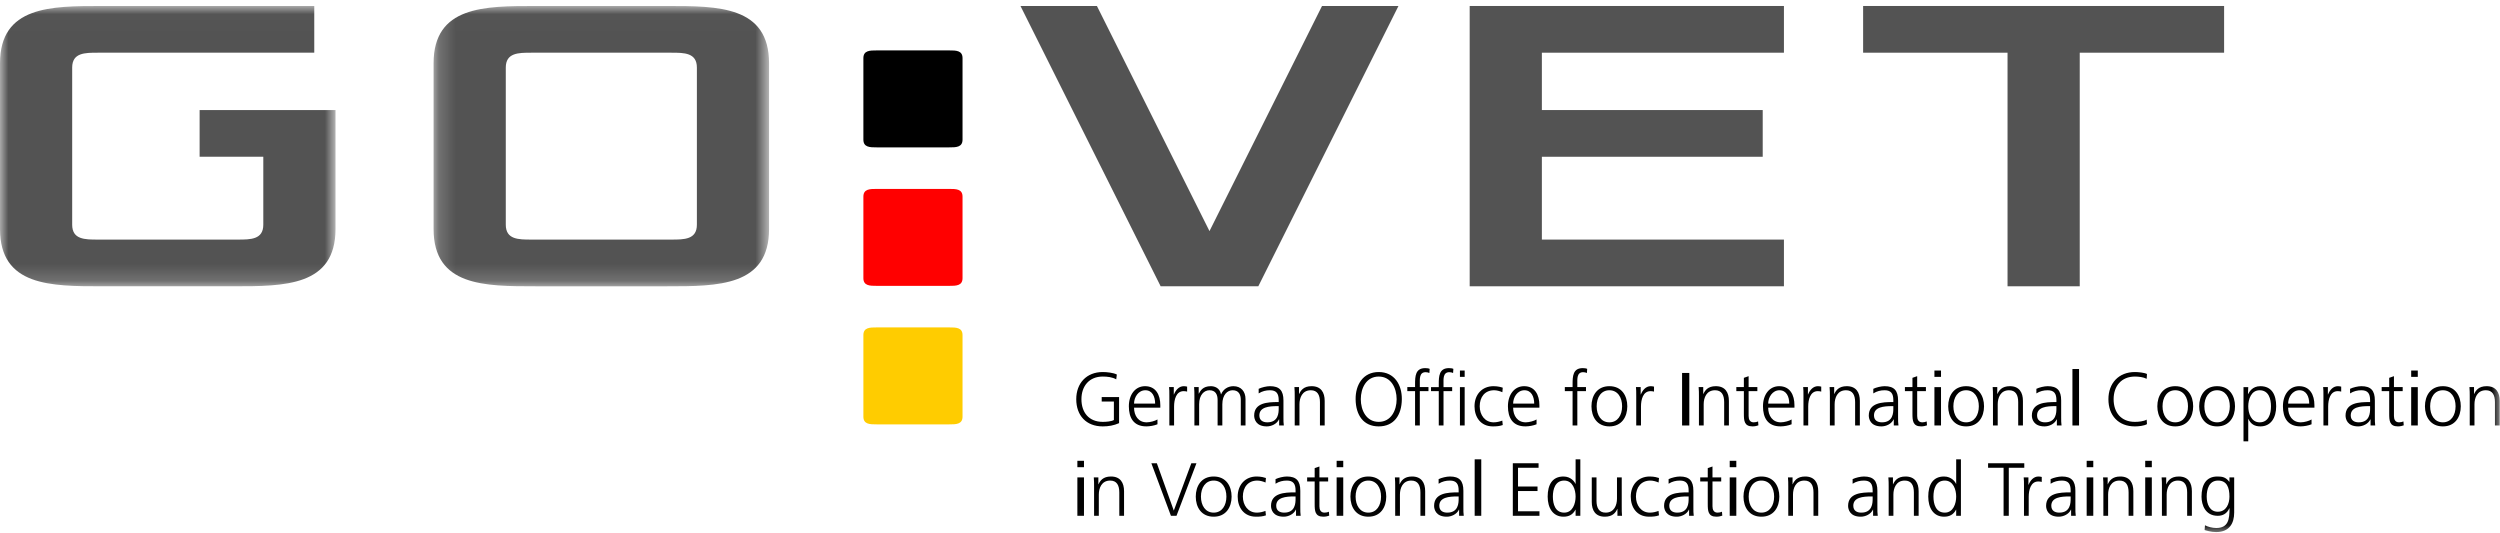 <svg xmlns="http://www.w3.org/2000/svg" xmlns:xlink="http://www.w3.org/1999/xlink" width="150" height="32" viewBox="0 0 150 32">
  <defs>
    <polygon id="go_vet-a" points="0 .014 20.131 .014 20.131 16.832 0 16.832"/>
    <polygon id="go_vet-c" points=".178 .014 20.307 .014 20.307 16.833 .178 16.833"/>
    <polygon id="go_vet-e" points="0 31.924 149.982 31.924 149.982 .359 0 .359"/>
  </defs>
  <g fill="none" fill-rule="evenodd">
    <g transform="translate(0 .345)">
      <mask id="go_vet-b" fill="#fff">
        <use xlink:href="#go_vet-a"/>
      </mask>
      <path fill="#535353" d="M0,3.455 C0,0.014 3.058,0.014 6.116,0.014 L18.856,0.014 L18.856,2.817 L5.861,2.817 C5.095,2.817 4.331,2.817 4.331,3.71 L4.331,13.137 C4.331,14.03 5.095,14.03 5.861,14.03 L14.269,14.03 C15.034,14.03 15.798,14.03 15.798,13.137 L15.798,9.061 L11.977,9.061 L11.977,6.258 L20.131,6.258 L20.131,13.392 C20.131,16.832 17.072,16.832 14.016,16.832 L6.116,16.832 C3.058,16.832 0,16.832 0,13.392 L0,3.455 Z" mask="url(#go_vet-b)"/>
    </g>
    <g transform="translate(25.837 .345)">
      <mask id="go_vet-d" fill="#fff">
        <use xlink:href="#go_vet-c"/>
      </mask>
      <path fill="#535353" d="M6.039,14.03 L14.447,14.03 C15.212,14.03 15.976,14.03 15.976,13.137 L15.976,3.71 C15.976,2.817 15.212,2.817 14.447,2.817 L6.039,2.817 C5.275,2.817 4.51,2.817 4.51,3.71 L4.51,13.137 C4.51,14.03 5.275,14.03 6.039,14.03 Z M0.178,3.455 C0.178,0.014 3.236,0.014 6.294,0.014 L14.193,0.014 C17.251,0.014 20.307,0.014 20.307,3.455 L20.307,13.393 C20.307,16.833 17.251,16.833 14.193,16.833 L6.294,16.833 C3.236,16.833 0.178,16.833 0.178,13.393 L0.178,3.455 Z" mask="url(#go_vet-d)"/>
    </g>
    <path fill="#000" d="M52.596,8.842 L56.959,8.842 C57.355,8.842 57.752,8.842 57.752,8.378 L57.752,3.488 C57.752,3.025 57.355,3.025 56.959,3.025 L52.596,3.025 C52.199,3.025 51.803,3.025 51.803,3.488 L51.803,8.378 C51.803,8.842 52.199,8.842 52.596,8.842"/>
    <path fill="red" d="M52.596,17.151 L56.959,17.151 C57.355,17.151 57.752,17.151 57.752,16.689 L57.752,11.798 C57.752,11.335 57.355,11.335 56.959,11.335 L52.596,11.335 C52.199,11.335 51.803,11.335 51.803,11.798 L51.803,16.689 C51.803,17.151 52.199,17.151 52.596,17.151"/>
    <polygon fill="#535353" points="65.815 .359 72.569 13.866 79.321 .359 83.908 .359 75.499 17.177 69.639 17.177 61.229 .359"/>
    <polygon fill="#535353" points="88.181 .359 107.036 .359 107.036 3.162 92.512 3.162 92.512 6.603 105.763 6.603 105.763 9.406 92.512 9.406 92.512 14.375 107.036 14.375 107.036 17.177 88.181 17.177"/>
    <polygon fill="#535353" points="111.787 .359 133.446 .359 133.446 3.162 124.784 3.162 124.784 17.177 120.452 17.177 120.452 3.162 111.787 3.162"/>
    <path fill="#FC0" d="M52.596,25.462 L56.959,25.462 C57.355,25.462 57.752,25.462 57.752,24.999 L57.752,20.108 C57.752,19.645 57.355,19.645 56.959,19.645 L52.596,19.645 C52.199,19.645 51.803,19.645 51.803,20.108 L51.803,24.999 C51.803,25.462 52.199,25.462 52.596,25.462"/>
    <path fill="#000" d="M66.833 24.093L66.102 24.093 66.102 23.822 67.145 23.822 67.145 25.389C66.825 25.529 66.513 25.584 66.165 25.584 65.171 25.584 64.575 24.928 64.575 23.953 64.575 22.995 65.189 22.322 66.165 22.322 66.405 22.322 66.797 22.362 67.01 22.471L66.974 22.76C66.73 22.624 66.441 22.593 66.165 22.593 65.347 22.593 64.886 23.171 64.886 23.953 64.886 24.748 65.334 25.312 66.165 25.312 66.359 25.312 66.685 25.29 66.833 25.2L66.833 24.093zM69.308 24.215C69.308 23.812 69.145 23.415 68.721 23.415 68.3 23.415 68.043 23.835 68.043 24.215L69.308 24.215zM69.448 25.457C69.249 25.538 68.991 25.583 68.779 25.583 68.016 25.583 67.731 25.068 67.731 24.377 67.731 23.673 68.119 23.171 68.702 23.171 69.353 23.171 69.619 23.696 69.619 24.314L69.619 24.459 68.043 24.459C68.043 24.946 68.305 25.34 68.802 25.34 69.01 25.34 69.312 25.254 69.448 25.168L69.448 25.457zM70.161 23.74C70.161 23.487 70.161 23.393 70.143 23.225L70.427 23.225 70.427 23.668 70.437 23.668C70.54 23.411 70.734 23.171 71.028 23.171 71.096 23.171 71.177 23.185 71.227 23.198L71.227 23.496C71.168 23.478 71.091 23.469 71.019 23.469 70.567 23.469 70.445 23.975 70.445 24.391L70.445 25.529 70.161 25.529 70.161 23.74zM74.447 25.529L74.447 23.998C74.447 23.673 74.325 23.415 73.959 23.415 73.647 23.415 73.34 23.682 73.34 24.255L73.34 25.529 73.056 25.529 73.056 23.998C73.056 23.673 72.934 23.415 72.568 23.415 72.256 23.415 71.949 23.682 71.949 24.255L71.949 25.529 71.664 25.529 71.664 23.768C71.664 23.591 71.664 23.411 71.646 23.225L71.922 23.225 71.922 23.614 71.931 23.618C72.021 23.46 72.156 23.171 72.649 23.171 72.852 23.171 73.186 23.257 73.259 23.659L73.268 23.659C73.372 23.388 73.643 23.171 74.004 23.171 74.469 23.171 74.731 23.496 74.731 23.944L74.731 25.529 74.447 25.529zM76.722 24.368L76.641 24.368C76.148 24.368 75.561 24.418 75.561 24.924 75.561 25.227 75.778 25.34 76.04 25.34 76.709 25.34 76.722 24.757 76.722 24.509L76.722 24.368zM76.749 25.159L76.741 25.159C76.614 25.434 76.293 25.584 76.008 25.584 75.354 25.584 75.25 25.141 75.25 24.933 75.25 24.16 76.072 24.124 76.668 24.124L76.722 24.124 76.722 24.007C76.722 23.614 76.582 23.415 76.198 23.415 75.959 23.415 75.733 23.469 75.52 23.605L75.52 23.329C75.697 23.243 75.995 23.171 76.198 23.171 76.767 23.171 77.007 23.429 77.007 24.03L77.007 25.046C77.007 25.231 77.007 25.371 77.029 25.529L76.749 25.529 76.749 25.159zM77.683 23.768C77.683 23.591 77.683 23.411 77.665 23.225L77.941 23.225 77.941 23.637 77.95 23.637C78.045 23.429 78.216 23.171 78.695 23.171 79.264 23.171 79.481 23.551 79.481 24.056L79.481 25.529 79.197 25.529 79.197 24.129C79.197 23.695 79.043 23.415 78.65 23.415 78.131 23.415 77.968 23.871 77.968 24.255L77.968 25.529 77.683 25.529 77.683 23.768zM81.648 23.953C81.648 24.621 81.982 25.312 82.723 25.312 83.465 25.312 83.798 24.621 83.798 23.953 83.798 23.284 83.465 22.593 82.723 22.593 81.982 22.593 81.648 23.284 81.648 23.953M82.723 22.322C83.672 22.322 84.119 23.099 84.11 23.953 84.101 24.919 83.631 25.584 82.723 25.584 81.816 25.584 81.346 24.919 81.337 23.953 81.327 23.099 81.775 22.322 82.723 22.322M84.904 23.469L84.439 23.469 84.439 23.225 84.904 23.225 84.904 23.058C84.904 22.575 84.922 22.087 85.514 22.087 85.604 22.087 85.726 22.101 85.78 22.132L85.762 22.381C85.704 22.349 85.617 22.331 85.536 22.331 85.148 22.331 85.189 22.751 85.189 23.027L85.189 23.225 85.708 23.225 85.708 23.469 85.189 23.469 85.189 25.529 84.904 25.529 84.904 23.469z"/>
    <mask id="go_vet-f" fill="#fff">
      <use xlink:href="#go_vet-e"/>
    </mask>
    <path fill="#000" d="M87.596 25.529L87.88 25.529 87.88 23.226 87.596 23.226 87.596 25.529zM87.596 22.611L87.88 22.611 87.88 22.232 87.596 22.232 87.596 22.611zM86.326 23.469L85.861 23.469 85.861 23.226 86.326 23.226 86.326 23.058C86.326 22.575 86.344 22.087 86.936 22.087 87.027 22.087 87.149 22.101 87.202 22.132L87.185 22.38C87.126 22.349 87.04 22.331 86.959 22.331 86.57 22.331 86.611 22.751 86.611 23.027L86.611 23.226 87.13 23.226 87.13 23.469 86.611 23.469 86.611 25.529 86.326 25.529 86.326 23.469zM90.142 23.533C89.989 23.465 89.804 23.415 89.65 23.415 89.094 23.415 88.783 23.817 88.783 24.378 88.783 24.901 89.099 25.34 89.618 25.34 89.799 25.34 89.966 25.299 90.138 25.236L90.165 25.502C89.97 25.57 89.79 25.584 89.573 25.584 88.833 25.584 88.471 25.019 88.471 24.378 88.471 23.668 88.927 23.171 89.609 23.171 89.885 23.171 90.084 23.234 90.165 23.262L90.142 23.533zM92.052 24.215C92.052 23.812 91.89 23.415 91.465 23.415 91.045 23.415 90.788 23.835 90.788 24.215L92.052 24.215zM92.193 25.457C91.994 25.538 91.736 25.583 91.524 25.583 90.76 25.583 90.476 25.068 90.476 24.377 90.476 23.673 90.864 23.171 91.447 23.171 92.097 23.171 92.364 23.696 92.364 24.314L92.364 24.459 90.788 24.459C90.788 24.946 91.05 25.34 91.547 25.34 91.754 25.34 92.057 25.254 92.193 25.168L92.193 25.457zM94.355 23.469L93.89 23.469 93.89 23.225 94.355 23.225 94.355 23.058C94.355 22.575 94.373 22.087 94.965 22.087 95.055 22.087 95.177 22.101 95.231 22.132L95.213 22.381C95.155 22.349 95.068 22.331 94.987 22.331 94.599 22.331 94.64 22.751 94.64 23.027L94.64 23.225 95.159 23.225 95.159 23.469 94.64 23.469 94.64 25.529 94.355 25.529 94.355 23.469zM96.563 25.34C97.06 25.34 97.326 24.911 97.326 24.377 97.326 23.844 97.06 23.415 96.563 23.415 96.066 23.415 95.8 23.844 95.8 24.377 95.8 24.911 96.066 25.34 96.563 25.34M96.563 23.171C97.308 23.171 97.638 23.749 97.638 24.377 97.638 25.005 97.308 25.584 96.563 25.584 95.818 25.584 95.488 25.005 95.488 24.377 95.488 23.749 95.818 23.171 96.563 23.171M98.174 23.74C98.174 23.487 98.174 23.393 98.157 23.225L98.441 23.225 98.441 23.668 98.45 23.668C98.554 23.411 98.748 23.171 99.042 23.171 99.11 23.171 99.191 23.185 99.241 23.198L99.241 23.496C99.182 23.478 99.105 23.469 99.033 23.469 98.581 23.469 98.459 23.975 98.459 24.391L98.459 25.529 98.174 25.529 98.174 23.74z" mask="url(#go_vet-f)"/>
    <polygon fill="#000" points="100.925 25.529 101.359 25.529 101.359 22.377 100.925 22.377" mask="url(#go_vet-f)"/>
    <path fill="#000" d="M101.936 23.768C101.936 23.591 101.936 23.411 101.918 23.225L102.194 23.225 102.194 23.637 102.203 23.637C102.298 23.429 102.469 23.171 102.948 23.171 103.517 23.171 103.734 23.551 103.734 24.056L103.734 25.529 103.45 25.529 103.45 24.129C103.45 23.695 103.296 23.415 102.903 23.415 102.384 23.415 102.221 23.871 102.221 24.255L102.221 25.529 101.936 25.529 101.936 23.768zM105.441 23.469L104.917 23.469 104.917 24.96C104.917 25.168 104.993 25.34 105.224 25.34 105.332 25.34 105.404 25.317 105.486 25.286L105.504 25.52C105.436 25.547 105.296 25.584 105.156 25.584 104.65 25.584 104.632 25.236 104.632 24.815L104.632 23.469 104.18 23.469 104.18 23.225 104.632 23.225 104.632 22.67 104.917 22.57 104.917 23.225 105.441 23.225 105.441 23.469zM107.355 24.215C107.355 23.812 107.193 23.415 106.768 23.415 106.348 23.415 106.091 23.835 106.091 24.215L107.355 24.215zM107.496 25.457C107.297 25.538 107.039 25.583 106.827 25.583 106.063 25.583 105.779 25.068 105.779 24.377 105.779 23.673 106.167 23.171 106.75 23.171 107.401 23.171 107.667 23.696 107.667 24.314L107.667 24.459 106.091 24.459C106.091 24.946 106.353 25.34 106.85 25.34 107.057 25.34 107.36 25.254 107.496 25.168L107.496 25.457zM108.208 23.74C108.208 23.487 108.208 23.393 108.19 23.225L108.475 23.225 108.475 23.668 108.484 23.668C108.588 23.411 108.782 23.171 109.075 23.171 109.143 23.171 109.225 23.185 109.274 23.198L109.274 23.496C109.216 23.478 109.139 23.469 109.067 23.469 108.615 23.469 108.493 23.975 108.493 24.391L108.493 25.529 108.208 25.529 108.208 23.74zM109.793 23.768C109.793 23.591 109.793 23.411 109.775 23.225L110.051 23.225 110.051 23.637 110.06 23.637C110.155 23.429 110.326 23.171 110.805 23.171 111.374 23.171 111.591 23.551 111.591 24.056L111.591 25.529 111.307 25.529 111.307 24.129C111.307 23.695 111.153 23.415 110.76 23.415 110.24 23.415 110.078 23.871 110.078 24.255L110.078 25.529 109.793 25.529 109.793 23.768zM113.6 24.368L113.519 24.368C113.026 24.368 112.439 24.418 112.439 24.924 112.439 25.227 112.656 25.34 112.918 25.34 113.587 25.34 113.6 24.757 113.6 24.509L113.6 24.368zM113.627 25.159L113.619 25.159C113.492 25.434 113.171 25.584 112.886 25.584 112.232 25.584 112.127 25.141 112.127 24.933 112.127 24.16 112.95 24.124 113.546 24.124L113.6 24.124 113.6 24.007C113.6 23.614 113.46 23.415 113.076 23.415 112.837 23.415 112.611 23.469 112.398 23.605L112.398 23.329C112.575 23.243 112.873 23.171 113.076 23.171 113.645 23.171 113.885 23.429 113.885 24.03L113.885 25.046C113.885 25.231 113.885 25.371 113.907 25.529L113.627 25.529 113.627 25.159zM115.555 23.469L115.031 23.469 115.031 24.96C115.031 25.168 115.108 25.34 115.339 25.34 115.447 25.34 115.519 25.317 115.601 25.286L115.619 25.52C115.551 25.547 115.411 25.584 115.271 25.584 114.765 25.584 114.747 25.236 114.747 24.815L114.747 23.469 114.295 23.469 114.295 23.225 114.747 23.225 114.747 22.67 115.031 22.57 115.031 23.225 115.555 23.225 115.555 23.469zM116.065 25.529L116.461 25.529 116.461 23.226 116.065 23.226 116.065 25.529zM116.065 22.611L116.461 22.611 116.461 22.232 116.065 22.232 116.065 22.611zM117.967 25.34C118.464 25.34 118.73 24.911 118.73 24.377 118.73 23.844 118.464 23.415 117.967 23.415 117.47 23.415 117.203 23.844 117.203 24.377 117.203 24.911 117.47 25.34 117.967 25.34M117.967 23.171C118.712 23.171 119.042 23.749 119.042 24.377 119.042 25.005 118.712 25.584 117.967 25.584 117.221 25.584 116.892 25.005 116.892 24.377 116.892 23.749 117.221 23.171 117.967 23.171M119.578 23.768C119.578 23.591 119.578 23.411 119.56 23.225L119.836 23.225 119.836 23.637 119.845 23.637C119.94 23.429 120.111 23.171 120.59 23.171 121.159 23.171 121.376 23.551 121.376 24.056L121.376 25.529 121.092 25.529 121.092 24.129C121.092 23.695 120.938 23.415 120.545 23.415 120.026 23.415 119.863 23.871 119.863 24.255L119.863 25.529 119.578 25.529 119.578 23.768zM123.385 24.368L123.304 24.368C122.811 24.368 122.224 24.418 122.224 24.924 122.224 25.227 122.441 25.34 122.703 25.34 123.372 25.34 123.385 24.757 123.385 24.509L123.385 24.368zM123.412 25.159L123.404 25.159C123.277 25.434 122.956 25.584 122.671 25.584 122.017 25.584 121.912 25.141 121.912 24.933 121.912 24.16 122.735 24.124 123.331 24.124L123.385 24.124 123.385 24.007C123.385 23.614 123.245 23.415 122.861 23.415 122.622 23.415 122.396 23.469 122.183 23.605L122.183 23.329C122.36 23.243 122.658 23.171 122.861 23.171 123.43 23.171 123.67 23.429 123.67 24.03L123.67 25.046C123.67 25.231 123.67 25.371 123.692 25.529L123.412 25.529 123.412 25.159z" mask="url(#go_vet-f)"/>
    <polygon fill="#000" points="124.346 25.529 124.743 25.529 124.743 22.141 124.346 22.141" mask="url(#go_vet-f)"/>
    <path fill="#000" d="M128.8 22.729C128.601 22.624 128.316 22.593 128.095 22.593 127.277 22.593 126.817 23.171 126.817 23.953 126.817 24.748 127.264 25.312 128.095 25.312 128.303 25.312 128.619 25.285 128.8 25.177L128.818 25.448C128.646 25.552 128.294 25.584 128.095 25.584 127.101 25.584 126.505 24.928 126.505 23.953 126.505 22.995 127.119 22.322 128.095 22.322 128.28 22.322 128.655 22.354 128.818 22.439L128.8 22.729zM130.515 25.34C131.012 25.34 131.279 24.911 131.279 24.377 131.279 23.844 131.012 23.415 130.515 23.415 130.018 23.415 129.752 23.844 129.752 24.377 129.752 24.911 130.018 25.34 130.515 25.34M130.515 23.171C131.261 23.171 131.59 23.749 131.59 24.377 131.59 25.005 131.261 25.584 130.515 25.584 129.77 25.584 129.44 25.005 129.44 24.377 129.44 23.749 129.77 23.171 130.515 23.171M133.026 25.34C133.523 25.34 133.789 24.911 133.789 24.377 133.789 23.844 133.523 23.415 133.026 23.415 132.529 23.415 132.262 23.844 132.262 24.377 132.262 24.911 132.529 25.34 133.026 25.34M133.026 23.171C133.771 23.171 134.101 23.749 134.101 24.377 134.101 25.005 133.771 25.584 133.026 25.584 132.281 25.584 131.951 25.005 131.951 24.377 131.951 23.749 132.281 23.171 133.026 23.171M135.577 23.415C135.071 23.415 134.895 23.957 134.895 24.378 134.895 24.797 135.071 25.34 135.577 25.34 136.119 25.34 136.259 24.825 136.259 24.378 136.259 23.93 136.119 23.415 135.577 23.415zM134.61 23.226L134.895 23.226 134.877 23.646 134.886 23.646C134.958 23.519 135.134 23.171 135.622 23.171 136.3 23.171 136.571 23.677 136.571 24.378 136.571 25.059 136.255 25.584 135.622 25.584 135.261 25.584 135.044 25.434 134.904 25.136L134.895 25.136 134.895 26.478 134.61 26.478 134.61 23.226zM138.553 24.215C138.553 23.812 138.39 23.415 137.966 23.415 137.545 23.415 137.288 23.835 137.288 24.215L138.553 24.215zM138.693 25.457C138.494 25.538 138.237 25.583 138.024 25.583 137.261 25.583 136.976 25.068 136.976 24.377 136.976 23.673 137.365 23.171 137.947 23.171 138.598 23.171 138.865 23.696 138.865 24.314L138.865 24.459 137.288 24.459C137.288 24.946 137.55 25.34 138.047 25.34 138.255 25.34 138.557 25.254 138.693 25.168L138.693 25.457zM139.406 23.74C139.406 23.487 139.406 23.393 139.388 23.225L139.672 23.225 139.672 23.668 139.682 23.668C139.785 23.411 139.979 23.171 140.273 23.171 140.341 23.171 140.422 23.185 140.472 23.198L140.472 23.496C140.413 23.478 140.336 23.469 140.264 23.469 139.813 23.469 139.69 23.975 139.69 24.391L139.69 25.529 139.406 25.529 139.406 23.74zM142.206 24.368L142.125 24.368C141.632 24.368 141.045 24.418 141.045 24.924 141.045 25.227 141.262 25.34 141.524 25.34 142.192 25.34 142.206 24.757 142.206 24.509L142.206 24.368zM142.233 25.159L142.224 25.159C142.098 25.434 141.777 25.584 141.492 25.584 140.837 25.584 140.733 25.141 140.733 24.933 140.733 24.16 141.556 24.124 142.152 24.124L142.206 24.124 142.206 24.007C142.206 23.614 142.066 23.415 141.682 23.415 141.442 23.415 141.217 23.469 141.004 23.605L141.004 23.329C141.181 23.243 141.479 23.171 141.682 23.171 142.251 23.171 142.491 23.429 142.491 24.03L142.491 25.046C142.491 25.231 142.491 25.371 142.513 25.529L142.233 25.529 142.233 25.159zM144.161 23.469L143.637 23.469 143.637 24.96C143.637 25.168 143.714 25.34 143.944 25.34 144.052 25.34 144.125 25.317 144.206 25.286L144.224 25.52C144.156 25.547 144.017 25.584 143.876 25.584 143.37 25.584 143.352 25.236 143.352 24.815L143.352 23.469 142.9 23.469 142.9 23.225 143.352 23.225 143.352 22.67 143.637 22.57 143.637 23.225 144.161 23.225 144.161 23.469zM144.671 25.529L145.067 25.529 145.067 23.226 144.671 23.226 144.671 25.529zM144.671 22.611L145.067 22.611 145.067 22.232 144.671 22.232 144.671 22.611zM146.572 25.34C147.069 25.34 147.335 24.911 147.335 24.377 147.335 23.844 147.069 23.415 146.572 23.415 146.075 23.415 145.809 23.844 145.809 24.377 145.809 24.911 146.075 25.34 146.572 25.34M146.572 23.171C147.317 23.171 147.647 23.749 147.647 24.377 147.647 25.005 147.317 25.584 146.572 25.584 145.827 25.584 145.497 25.005 145.497 24.377 145.497 23.749 145.827 23.171 146.572 23.171M148.184 23.768C148.184 23.591 148.184 23.411 148.166 23.225L148.441 23.225 148.441 23.637 148.45 23.637C148.546 23.429 148.717 23.171 149.196 23.171 149.765 23.171 149.982 23.551 149.982 24.056L149.982 25.529 149.697 25.529 149.697 24.129C149.697 23.695 149.544 23.415 149.151 23.415 148.631 23.415 148.468 23.871 148.468 24.255L148.468 25.529 148.184 25.529 148.184 23.768zM64.642 30.948L65.039 30.948 65.039 28.644 64.642 28.644 64.642 30.948zM64.642 28.03L65.039 28.03 65.039 27.65 64.642 27.65 64.642 28.03zM65.645 29.186C65.645 29.01 65.645 28.829 65.627 28.644L65.902 28.644 65.902 29.055 65.911 29.055C66.006 28.848 66.178 28.59 66.657 28.59 67.226 28.59 67.443 28.969 67.443 29.475L67.443 30.948 67.158 30.948 67.158 29.548C67.158 29.114 67.004 28.834 66.612 28.834 66.092 28.834 65.929 29.29 65.929 29.674L65.929 30.948 65.645 30.948 65.645 29.186z" mask="url(#go_vet-f)"/>
    <polygon fill="#000" points="70.59 30.948 70.256 30.948 69.081 27.795 69.411 27.795 70.428 30.636 71.48 27.795 71.787 27.795" mask="url(#go_vet-f)"/>
    <path fill="#000" d="M72.821 30.758C73.318 30.758 73.584 30.329 73.584 29.796 73.584 29.263 73.318 28.834 72.821 28.834 72.324 28.834 72.057 29.263 72.057 29.796 72.057 30.329 72.324 30.758 72.821 30.758M72.821 28.59C73.566 28.59 73.896 29.168 73.896 29.796 73.896 30.424 73.566 31.002 72.821 31.002 72.075 31.002 71.746 30.424 71.746 29.796 71.746 29.168 72.075 28.59 72.821 28.59M75.932 28.951C75.778 28.884 75.593 28.834 75.44 28.834 74.884 28.834 74.572 29.236 74.572 29.796 74.572 30.32 74.888 30.758 75.408 30.758 75.589 30.758 75.756 30.718 75.927 30.654L75.955 30.921C75.76 30.989 75.58 31.002 75.363 31.002 74.622 31.002 74.261 30.438 74.261 29.796 74.261 29.087 74.717 28.59 75.399 28.59 75.674 28.59 75.873 28.653 75.955 28.68L75.932 28.951zM77.734 29.787L77.652 29.787C77.16 29.787 76.573 29.837 76.573 30.343 76.573 30.646 76.789 30.758 77.051 30.758 77.72 30.758 77.734 30.175 77.734 29.927L77.734 29.787zM77.761 30.577L77.752 30.577C77.625 30.853 77.304 31.002 77.02 31.002 76.365 31.002 76.261 30.559 76.261 30.352 76.261 29.579 77.083 29.543 77.679 29.543L77.734 29.543 77.734 29.426C77.734 29.032 77.593 28.834 77.21 28.834 76.97 28.834 76.744 28.888 76.532 29.024L76.532 28.748C76.708 28.662 77.007 28.59 77.21 28.59 77.779 28.59 78.018 28.848 78.018 29.448L78.018 30.465C78.018 30.649 78.018 30.79 78.041 30.948L77.761 30.948 77.761 30.577zM79.689 28.888L79.165 28.888 79.165 30.379C79.165 30.586 79.242 30.758 79.472 30.758 79.58 30.758 79.652 30.736 79.734 30.704L79.752 30.939C79.684 30.966 79.544 31.002 79.404 31.002 78.898 31.002 78.88 30.655 78.88 30.234L78.88 28.888 78.428 28.888 78.428 28.644 78.88 28.644 78.88 28.088 79.165 27.989 79.165 28.644 79.689 28.644 79.689 28.888zM80.198 30.948L80.595 30.948 80.595 28.644 80.198 28.644 80.198 30.948zM80.198 28.03L80.595 28.03 80.595 27.65 80.198 27.65 80.198 28.03zM82.1 30.758C82.597 30.758 82.863 30.329 82.863 29.796 82.863 29.263 82.597 28.834 82.1 28.834 81.603 28.834 81.336 29.263 81.336 29.796 81.336 30.329 81.603 30.758 82.1 30.758M82.1 28.59C82.845 28.59 83.175 29.168 83.175 29.796 83.175 30.424 82.845 31.002 82.1 31.002 81.355 31.002 81.025 30.424 81.025 29.796 81.025 29.168 81.355 28.59 82.1 28.59M83.711 29.186C83.711 29.01 83.711 28.829 83.693 28.644L83.969 28.644 83.969 29.055 83.978 29.055C84.073 28.848 84.244 28.59 84.723 28.59 85.293 28.59 85.51 28.969 85.51 29.475L85.51 30.948 85.225 30.948 85.225 29.548C85.225 29.114 85.071 28.834 84.678 28.834 84.159 28.834 83.996 29.29 83.996 29.674L83.996 30.948 83.711 30.948 83.711 29.186zM87.519 29.787L87.437 29.787C86.945 29.787 86.358 29.837 86.358 30.343 86.358 30.646 86.574 30.758 86.836 30.758 87.505 30.758 87.519 30.175 87.519 29.927L87.519 29.787zM87.546 30.577L87.537 30.577C87.41 30.853 87.089 31.002 86.805 31.002 86.15 31.002 86.046 30.559 86.046 30.352 86.046 29.579 86.868 29.543 87.464 29.543L87.519 29.543 87.519 29.426C87.519 29.032 87.378 28.834 86.995 28.834 86.755 28.834 86.529 28.888 86.317 29.024L86.317 28.748C86.493 28.662 86.792 28.59 86.995 28.59 87.564 28.59 87.803 28.848 87.803 29.448L87.803 30.465C87.803 30.649 87.803 30.79 87.826 30.948L87.546 30.948 87.546 30.577z" mask="url(#go_vet-f)"/>
    <polygon fill="#000" points="88.48 30.948 88.876 30.948 88.876 27.56 88.48 27.56" mask="url(#go_vet-f)"/>
    <polygon fill="#000" points="90.769 27.795 92.314 27.795 92.314 28.066 91.081 28.066 91.081 29.191 92.251 29.191 92.251 29.462 91.081 29.462 91.081 30.677 92.368 30.677 92.368 30.948 90.769 30.948" mask="url(#go_vet-f)"/>
    <path fill="#000" d="M93.854 30.758C94.36 30.758 94.536 30.216 94.536 29.796 94.536 29.376 94.36 28.834 93.854 28.834 93.312 28.834 93.172 29.349 93.172 29.796 93.172 30.243 93.312 30.758 93.854 30.758zM94.82 30.948L94.536 30.948 94.536 30.582 94.527 30.582C94.373 30.876 94.138 31.002 93.809 31.002 93.176 31.002 92.86 30.478 92.86 29.796 92.86 29.096 93.131 28.59 93.809 28.59 94.26 28.59 94.486 28.92 94.527 29.032L94.536 29.032 94.536 27.56 94.82 27.56 94.82 30.948zM97.304 30.406C97.304 30.582 97.304 30.763 97.322 30.948L97.046 30.948 97.046 30.537 97.037 30.537C96.943 30.745 96.771 31.002 96.292 31.002 95.723 31.002 95.506 30.623 95.506 30.117L95.506 28.644 95.79 28.644 95.79 30.045C95.79 30.478 95.944 30.758 96.337 30.758 96.857 30.758 97.019 30.302 97.019 29.918L97.019 28.644 97.304 28.644 97.304 30.406zM99.516 28.951C99.363 28.884 99.178 28.834 99.024 28.834 98.468 28.834 98.157 29.236 98.157 29.796 98.157 30.32 98.473 30.758 98.992 30.758 99.173 30.758 99.34 30.718 99.512 30.654L99.539 30.921C99.344 30.989 99.164 31.002 98.947 31.002 98.207 31.002 97.845 30.438 97.845 29.796 97.845 29.087 98.301 28.59 98.983 28.59 99.259 28.59 99.457 28.653 99.539 28.68L99.516 28.951zM101.318 29.787L101.236 29.787C100.744 29.787 100.157 29.837 100.157 30.343 100.157 30.646 100.374 30.758 100.636 30.758 101.304 30.758 101.318 30.175 101.318 29.927L101.318 29.787zM101.345 30.577L101.336 30.577C101.21 30.853 100.889 31.002 100.604 31.002 99.949 31.002 99.845 30.559 99.845 30.352 99.845 29.579 100.668 29.543 101.264 29.543L101.318 29.543 101.318 29.426C101.318 29.032 101.178 28.834 100.794 28.834 100.554 28.834 100.329 28.888 100.116 29.024L100.116 28.748C100.293 28.662 100.591 28.59 100.794 28.59 101.363 28.59 101.603 28.848 101.603 29.448L101.603 30.465C101.603 30.649 101.603 30.79 101.625 30.948L101.345 30.948 101.345 30.577zM103.273 28.888L102.749 28.888 102.749 30.379C102.749 30.586 102.826 30.758 103.056 30.758 103.165 30.758 103.237 30.736 103.318 30.704L103.337 30.939C103.268 30.966 103.129 31.002 102.988 31.002 102.483 31.002 102.465 30.655 102.465 30.234L102.465 28.888 102.013 28.888 102.013 28.644 102.465 28.644 102.465 28.088 102.749 27.989 102.749 28.644 103.273 28.644 103.273 28.888zM103.783 30.948L104.179 30.948 104.179 28.644 103.783 28.644 103.783 30.948zM103.783 28.03L104.179 28.03 104.179 27.65 103.783 27.65 103.783 28.03zM105.684 30.758C106.181 30.758 106.448 30.329 106.448 29.796 106.448 29.263 106.181 28.834 105.684 28.834 105.187 28.834 104.921 29.263 104.921 29.796 104.921 30.329 105.187 30.758 105.684 30.758M105.684 28.59C106.43 28.59 106.76 29.168 106.76 29.796 106.76 30.424 106.43 31.002 105.684 31.002 104.939 31.002 104.609 30.424 104.609 29.796 104.609 29.168 104.939 28.59 105.684 28.59M107.296 29.186C107.296 29.01 107.296 28.829 107.278 28.644L107.553 28.644 107.553 29.055 107.562 29.055C107.657 28.848 107.829 28.59 108.308 28.59 108.877 28.59 109.094 28.969 109.094 29.475L109.094 30.948 108.809 30.948 108.809 29.548C108.809 29.114 108.655 28.834 108.263 28.834 107.743 28.834 107.58 29.29 107.58 29.674L107.58 30.948 107.296 30.948 107.296 29.186zM112.359 29.787L112.277 29.787C111.785 29.787 111.198 29.837 111.198 30.343 111.198 30.646 111.414 30.758 111.676 30.758 112.345 30.758 112.359 30.175 112.359 29.927L112.359 29.787zM112.385 30.577L112.377 30.577C112.25 30.853 111.929 31.002 111.645 31.002 110.99 31.002 110.886 30.559 110.886 30.352 110.886 29.579 111.708 29.543 112.304 29.543L112.359 29.543 112.359 29.426C112.359 29.032 112.218 28.834 111.835 28.834 111.595 28.834 111.369 28.888 111.157 29.024L111.157 28.748C111.333 28.662 111.632 28.59 111.835 28.59 112.404 28.59 112.643 28.848 112.643 29.448L112.643 30.465C112.643 30.649 112.643 30.79 112.666 30.948L112.385 30.948 112.385 30.577zM113.32 29.186C113.32 29.01 113.32 28.829 113.302 28.644L113.577 28.644 113.577 29.055 113.586 29.055C113.681 28.848 113.852 28.59 114.331 28.59 114.901 28.59 115.118 28.969 115.118 29.475L115.118 30.948 114.833 30.948 114.833 29.548C114.833 29.114 114.679 28.834 114.286 28.834 113.767 28.834 113.604 29.29 113.604 29.674L113.604 30.948 113.32 30.948 113.32 29.186zM116.689 30.758C117.195 30.758 117.371 30.216 117.371 29.796 117.371 29.376 117.195 28.834 116.689 28.834 116.147 28.834 116.007 29.349 116.007 29.796 116.007 30.243 116.147 30.758 116.689 30.758zM117.655 30.948L117.371 30.948 117.371 30.582 117.362 30.582C117.208 30.876 116.974 31.002 116.644 31.002 116.011 31.002 115.695 30.478 115.695 29.796 115.695 29.096 115.966 28.59 116.644 28.59 117.096 28.59 117.321 28.92 117.362 29.032L117.371 29.032 117.371 27.56 117.655 27.56 117.655 30.948z" mask="url(#go_vet-f)"/>
    <polygon fill="#000" points="120.215 28.066 119.285 28.066 119.285 27.795 121.457 27.795 121.457 28.066 120.527 28.066 120.527 30.948 120.215 30.948" mask="url(#go_vet-f)"/>
    <path fill="#000" d="M121.439 29.159C121.439 28.906 121.439 28.811 121.421 28.644L121.705 28.644 121.705 29.087 121.714 29.087C121.818 28.829 122.012 28.59 122.306 28.59 122.374 28.59 122.455 28.604 122.505 28.617L122.505 28.915C122.446 28.897 122.369 28.888 122.297 28.888 121.845 28.888 121.723 29.394 121.723 29.809L121.723 30.948 121.439 30.948 121.439 29.159zM124.239 29.787L124.157 29.787C123.665 29.787 123.078 29.837 123.078 30.343 123.078 30.646 123.295 30.758 123.557 30.758 124.225 30.758 124.239 30.175 124.239 29.927L124.239 29.787zM124.266 30.577L124.257 30.577C124.131 30.853 123.81 31.002 123.525 31.002 122.87 31.002 122.766 30.559 122.766 30.352 122.766 29.579 123.589 29.543 124.185 29.543L124.239 29.543 124.239 29.426C124.239 29.032 124.099 28.834 123.715 28.834 123.475 28.834 123.25 28.888 123.037 29.024L123.037 28.748C123.214 28.662 123.512 28.59 123.715 28.59 124.284 28.59 124.523 28.848 124.523 29.448L124.523 30.465C124.523 30.649 124.523 30.79 124.546 30.948L124.266 30.948 124.266 30.577zM125.2 30.948L125.597 30.948 125.597 28.644 125.2 28.644 125.2 30.948zM125.2 28.03L125.597 28.03 125.597 27.65 125.2 27.65 125.2 28.03zM126.202 29.186C126.202 29.01 126.202 28.829 126.184 28.644L126.46 28.644 126.46 29.055 126.469 29.055C126.564 28.848 126.735 28.59 127.214 28.59 127.784 28.59 128.001 28.969 128.001 29.475L128.001 30.948 127.716 30.948 127.716 29.548C127.716 29.114 127.562 28.834 127.169 28.834 126.65 28.834 126.487 29.29 126.487 29.674L126.487 30.948 126.202 30.948 126.202 29.186zM128.713 30.948L129.109 30.948 129.109 28.644 128.713 28.644 128.713 30.948zM128.713 28.03L129.109 28.03 129.109 27.65 128.713 27.65 128.713 28.03zM129.715 29.186C129.715 29.01 129.715 28.829 129.697 28.644L129.973 28.644 129.973 29.055 129.982 29.055C130.077 28.848 130.248 28.59 130.727 28.59 131.296 28.59 131.513 28.969 131.513 29.475L131.513 30.948 131.229 30.948 131.229 29.548C131.229 29.114 131.075 28.834 130.682 28.834 130.163 28.834 130 29.29 130 29.674L130 30.948 129.715 30.948 129.715 29.186zM133.067 30.704C133.582 30.704 133.767 30.216 133.767 29.796 133.767 29.24 133.604 28.834 133.085 28.834 132.543 28.834 132.402 29.349 132.402 29.796 132.402 30.248 132.583 30.704 133.067 30.704zM134.051 30.758C134.051 31.399 133.762 31.924 132.971 31.924 132.669 31.924 132.393 31.838 132.276 31.802L132.299 31.517C132.475 31.608 132.728 31.68 132.976 31.68 133.708 31.68 133.771 31.146 133.771 30.496L133.762 30.496C133.609 30.831 133.356 30.948 133.062 30.948 132.326 30.948 132.091 30.307 132.091 29.796 132.091 29.096 132.362 28.59 133.04 28.59 133.346 28.59 133.545 28.63 133.758 28.906L133.767 28.906 133.767 28.644 134.051 28.644 134.051 30.758z" mask="url(#go_vet-f)"/>
  </g>
</svg>
